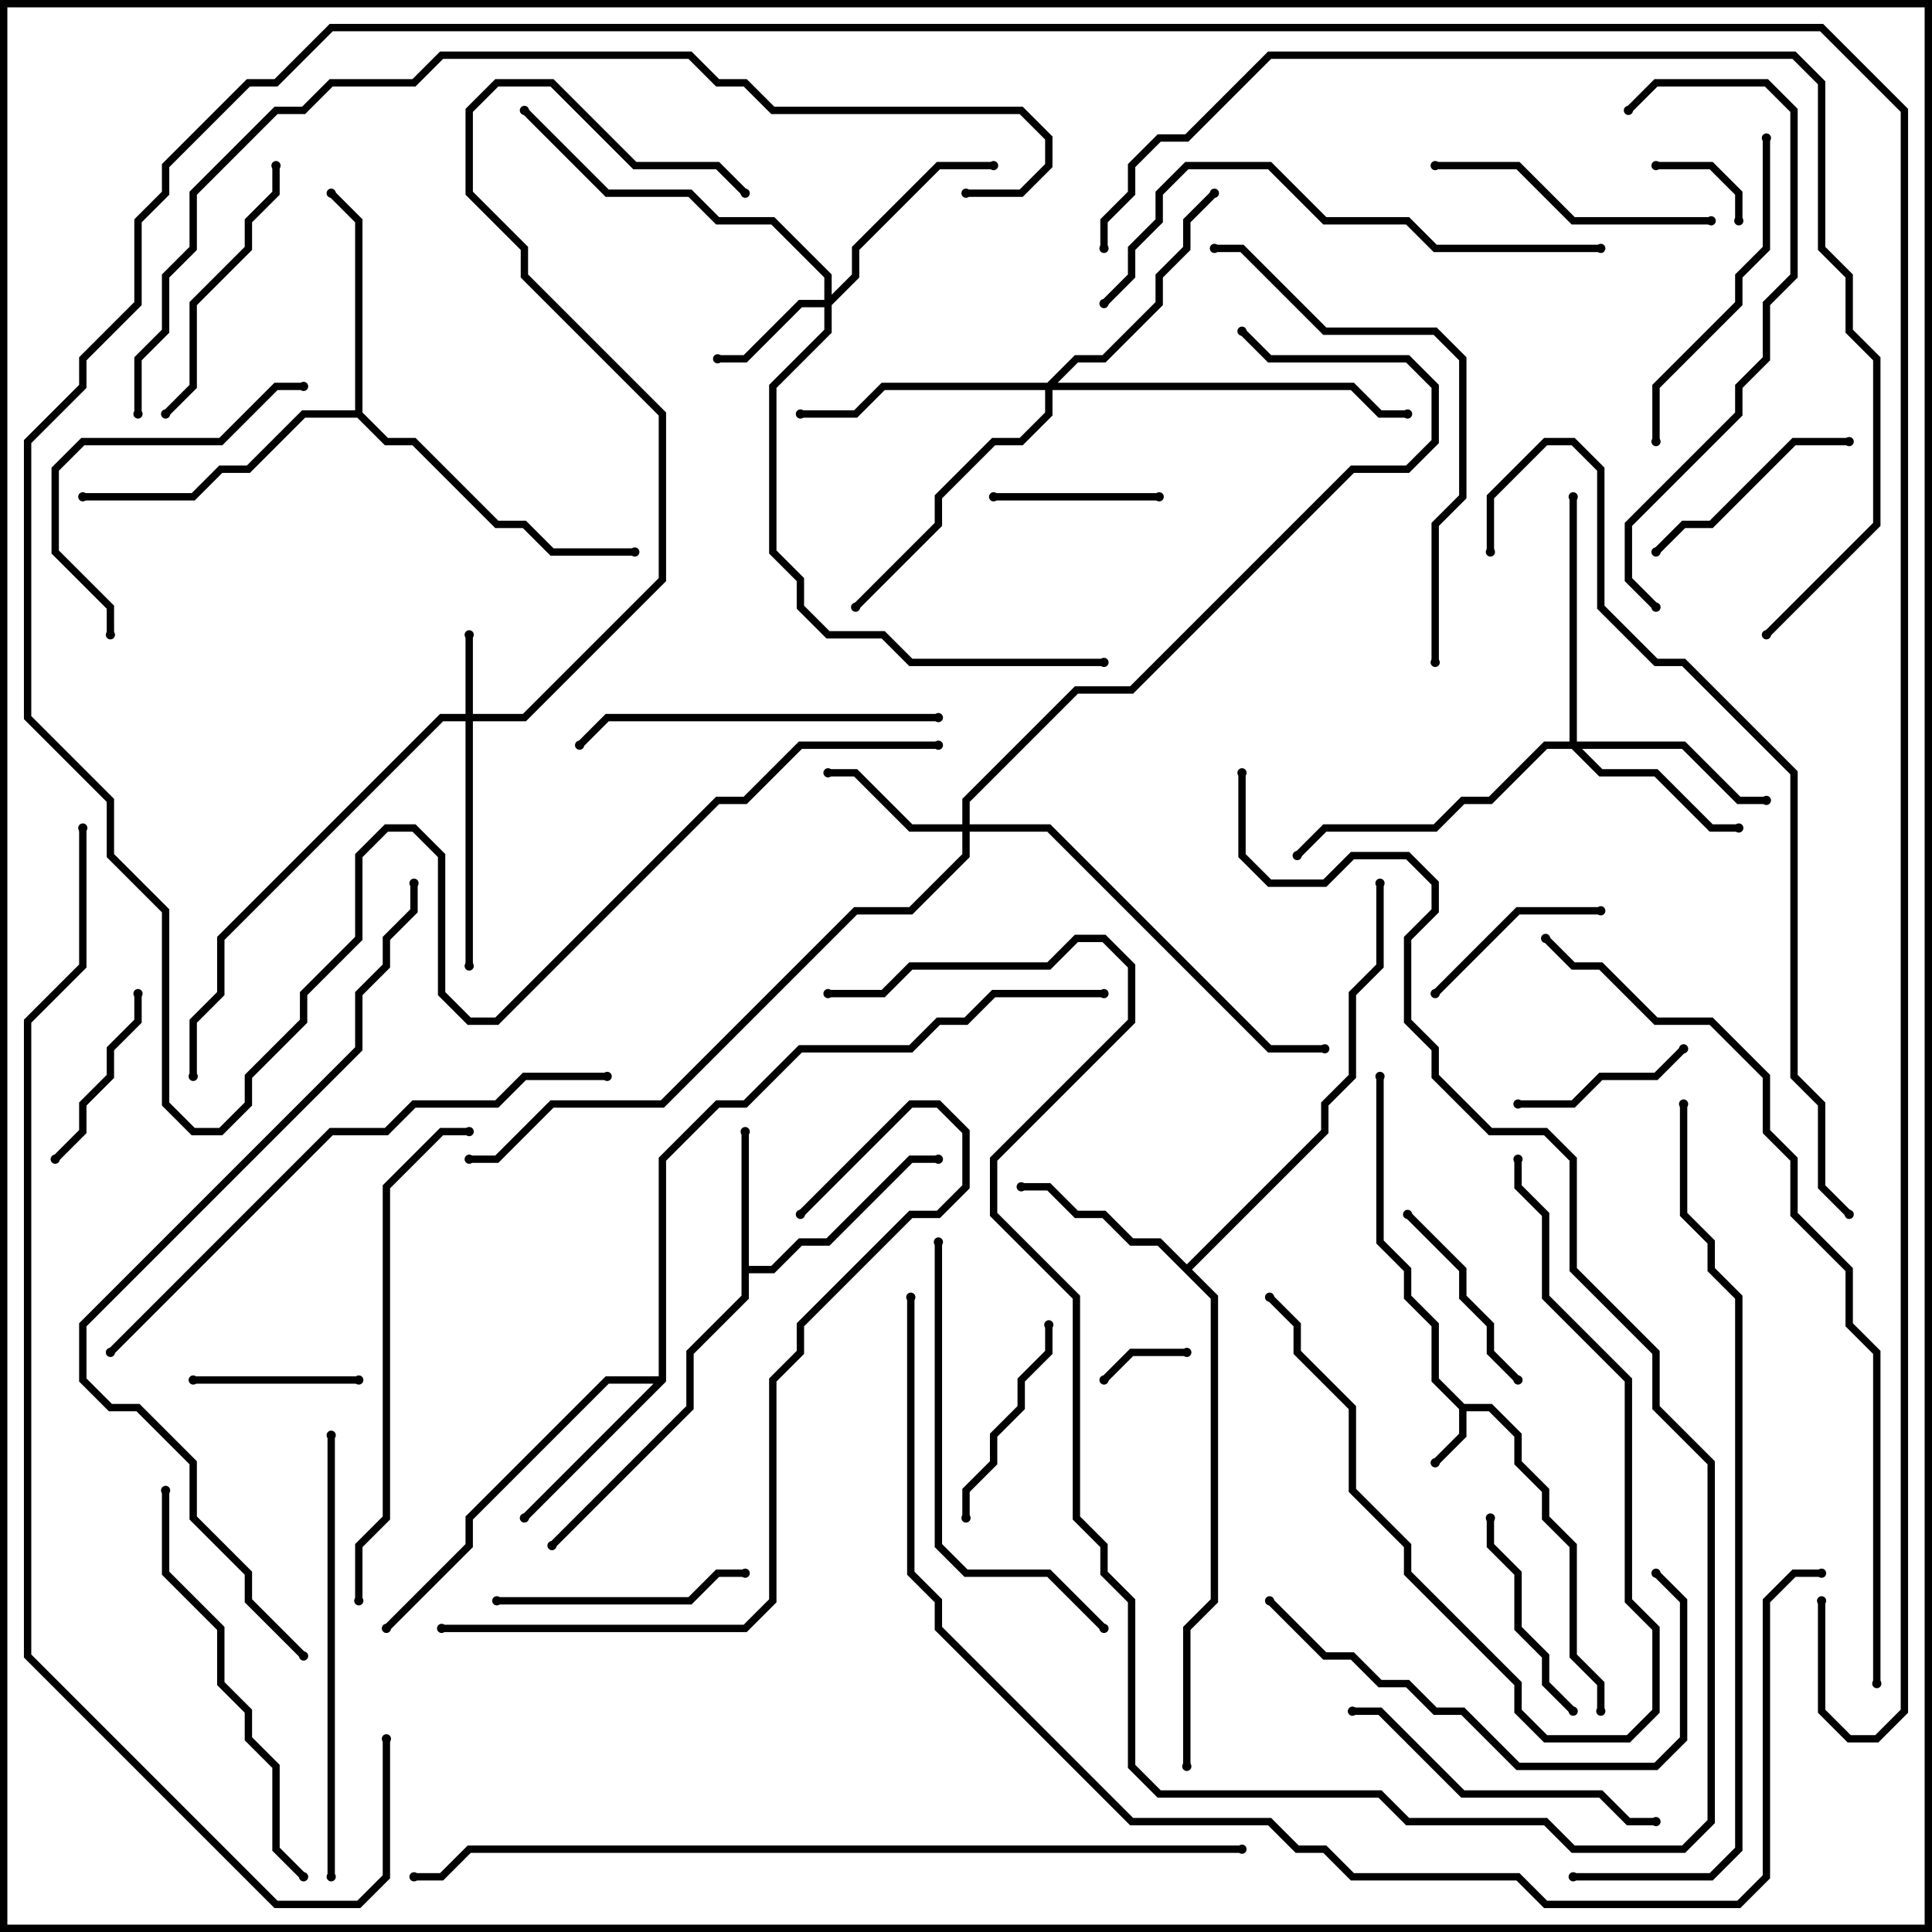 <svg version="1.1" width="105" height="105" xmlns="http://www.w3.org/2000/svg"><path d="M79.583,76.3L81.083,76.3L82.7,77.917L82.7,79.417L84.2,80.917L84.2,82.417L85.7,83.917L85.7,89.917L87.2,91.417L87.2,93L86.8,93L86.8,91.583L85.3,90.083L85.3,84.083L83.8,82.583L83.8,81.083L82.3,79.583L82.3,78.083L80.917,76.7L79.7,76.7L79.7,78.083L78.141,79.641L77.859,79.359L79.3,77.917L79.3,76.583L77.8,75.083L77.8,72.083L76.3,70.583L76.3,69.083L74.8,67.583L74.8,58.5L75.2,58.5L75.2,67.417L76.7,68.917L76.7,70.417L78.2,71.917L78.2,74.917z" stroke="none"/><path d="M40.3,61.5L40.7,61.5L40.7,68.8L41.917,68.8L43.417,67.3L44.917,67.3L49.417,62.8L51,62.8L51,63.2L49.583,63.2L45.083,67.7L43.583,67.7L42.083,69.2L40.7,69.2L40.7,70.583L37.7,73.583L37.7,76.583L30.141,84.141L29.859,83.859L37.3,76.417L37.3,73.417L40.3,70.417z" stroke="none"/><path d="M64.5,68.717L71.8,61.417L71.8,59.917L73.3,58.417L73.3,53.917L74.8,52.417L74.8,48L75.2,48L75.2,52.583L73.7,54.083L73.7,58.583L72.2,60.083L72.2,61.583L64.783,69L66.2,70.417L66.2,87.083L64.7,88.583L64.7,96L64.3,96L64.3,88.417L65.8,86.917L65.8,70.583L62.917,67.7L61.417,67.7L59.917,66.2L58.417,66.2L56.917,64.7L55.5,64.7L55.5,64.3L57.083,64.3L58.583,65.8L60.083,65.8L61.583,67.3L63.083,67.3z" stroke="none"/><path d="M35.8,74.8L35.8,62.917L38.917,59.8L40.417,59.8L43.417,56.8L49.417,56.8L50.917,55.3L52.417,55.3L53.917,53.8L60,53.8L60,54.2L54.083,54.2L52.583,55.7L51.083,55.7L49.583,57.2L43.583,57.2L40.583,60.2L39.083,60.2L36.2,63.083L36.2,75.083L28.641,82.641L28.359,82.359L35.517,75.2L33.083,75.2L25.7,82.583L25.7,84.083L21.141,88.641L20.859,88.359L25.3,83.917L25.3,82.417L32.917,74.8z" stroke="none"/><path d="M19.3,22.3L19.3,12.083L17.859,10.641L18.141,10.359L19.7,11.917L19.7,22.417L21.083,23.8L22.583,23.8L27.083,28.3L28.583,28.3L30.083,29.8L34.5,29.8L34.5,30.2L29.917,30.2L28.417,28.7L26.917,28.7L22.417,24.2L20.917,24.2L19.417,22.7L16.583,22.7L13.583,25.7L12.083,25.7L10.583,27.2L4.5,27.2L4.5,26.8L10.417,26.8L11.917,25.3L13.417,25.3L16.417,22.3z" stroke="none"/><path d="M25.3,38.8L25.3,34.5L25.7,34.5L25.7,38.8L28.417,38.8L35.8,31.417L35.8,22.583L28.3,15.083L28.3,13.583L25.3,10.583L25.3,5.917L26.917,4.3L30.083,4.3L34.583,8.8L39.083,8.8L40.641,10.359L40.359,10.641L38.917,9.2L34.417,9.2L29.917,4.7L27.083,4.7L25.7,6.083L25.7,10.417L28.7,13.417L28.7,14.917L36.2,22.417L36.2,31.583L28.583,39.2L25.7,39.2L25.7,52.5L25.3,52.5L25.3,39.2L24.083,39.2L12.2,51.083L12.2,54.083L10.7,55.583L10.7,58.5L10.3,58.5L10.3,55.417L11.8,53.917L11.8,50.917L23.917,38.8z" stroke="none"/><path d="M44.8,16.3L44.8,15.083L41.917,12.2L38.917,12.2L37.417,10.7L32.917,10.7L28.359,6.141L28.641,5.859L33.083,10.3L37.583,10.3L39.083,11.8L42.083,11.8L45.2,14.917L45.2,16.017L46.3,14.917L46.3,13.417L50.917,8.8L54,8.8L54,9.2L51.083,9.2L46.7,13.583L46.7,15.083L45.2,16.583L45.2,18.083L42.2,21.083L42.2,29.917L43.7,31.417L43.7,32.917L45.083,34.3L48.083,34.3L49.583,35.8L60,35.8L60,36.2L49.417,36.2L47.917,34.7L44.917,34.7L43.3,33.083L43.3,31.583L41.8,30.083L41.8,20.917L44.8,17.917L44.8,16.7L43.583,16.7L40.583,19.7L39,19.7L39,19.3L40.417,19.3L43.417,16.3z" stroke="none"/><path d="M52.3,44.8L52.3,43.417L58.417,37.3L61.417,37.3L73.417,25.3L76.417,25.3L77.8,23.917L77.8,21.083L76.417,19.7L68.917,19.7L67.359,18.141L67.641,17.859L69.083,19.3L76.583,19.3L78.2,20.917L78.2,24.083L76.583,25.7L73.583,25.7L61.583,37.7L58.583,37.7L52.7,43.583L52.7,44.8L57.083,44.8L69.083,56.8L72,56.8L72,57.2L68.917,57.2L56.917,45.2L52.7,45.2L52.7,46.583L49.583,49.7L46.583,49.7L36.083,60.2L30.083,60.2L27.083,63.2L25.5,63.2L25.5,62.8L26.917,62.8L29.917,59.8L35.917,59.8L46.417,49.3L49.417,49.3L52.3,46.417L52.3,45.2L49.417,45.2L46.417,42.2L45,42.2L45,41.8L46.583,41.8L49.583,44.8z" stroke="none"/><path d="M85.3,40.3L85.3,27L85.7,27L85.7,40.3L91.583,40.3L94.583,43.3L96,43.3L96,43.7L94.417,43.7L91.417,40.7L85.983,40.7L87.083,41.8L90.083,41.8L93.083,44.8L94.5,44.8L94.5,45.2L92.917,45.2L89.917,42.2L86.917,42.2L85.417,40.7L84.083,40.7L81.083,43.7L79.583,43.7L78.083,45.2L72.083,45.2L70.641,46.641L70.359,46.359L71.917,44.8L77.917,44.8L79.417,43.3L80.917,43.3L83.917,40.3z" stroke="none"/><path d="M56.917,20.8L58.417,19.3L59.917,19.3L62.8,16.417L62.8,14.917L64.3,13.417L64.3,11.917L65.859,10.359L66.141,10.641L64.7,12.083L64.7,13.583L63.2,15.083L63.2,16.583L60.083,19.7L58.583,19.7L57.483,20.8L73.583,20.8L75.083,22.3L76.5,22.3L76.5,22.7L74.917,22.7L73.417,21.2L57.2,21.2L57.2,22.583L55.583,24.2L54.083,24.2L51.2,27.083L51.2,28.583L46.641,33.141L46.359,32.859L50.8,28.417L50.8,26.917L53.917,23.8L55.417,23.8L56.8,22.417L56.8,21.2L48.083,21.2L46.583,22.7L43.5,22.7L43.5,22.3L46.417,22.3L47.917,20.8z" stroke="none"/><path d="M64.5,73.3L64.5,73.7L61.583,73.7L60.141,75.141L59.859,74.859L61.417,73.3z" stroke="none"/><path d="M94.7,12L94.3,12L94.3,10.583L92.917,9.2L90,9.2L90,8.8L93.083,8.8L94.7,10.417z" stroke="none"/><path d="M19.5,74.8L19.5,75.2L10.5,75.2L10.5,74.8z" stroke="none"/><path d="M54,27.2L54,26.8L63,26.8L63,27.2z" stroke="none"/><path d="M82.5,60.2L82.5,59.8L85.417,59.8L86.917,58.3L89.917,58.3L91.359,56.859L91.641,57.141L90.083,58.7L87.083,58.7L85.583,60.2z" stroke="none"/><path d="M7.3,54L7.7,54L7.7,55.583L6.2,57.083L6.2,58.583L4.7,60.083L4.7,61.583L3.141,63.141L2.859,62.859L4.3,61.417L4.3,59.917L5.8,58.417L5.8,56.917L7.3,55.417z" stroke="none"/><path d="M87,49.3L87,49.7L82.583,49.7L78.141,54.141L77.859,53.859L82.417,49.3z" stroke="none"/><path d="M82.641,74.859L82.359,75.141L80.8,73.583L80.8,72.083L79.3,70.583L79.3,69.083L76.359,66.141L76.641,65.859L79.7,68.917L79.7,70.417L81.2,71.917L81.2,73.417z" stroke="none"/><path d="M80.8,82.5L81.2,82.5L81.2,83.917L82.7,85.417L82.7,88.417L84.2,89.917L84.2,91.417L85.641,92.859L85.359,93.141L83.8,91.583L83.8,90.083L82.3,88.583L82.3,85.583L80.8,84.083z" stroke="none"/><path d="M52.7,82.5L52.3,82.5L52.3,80.917L53.8,79.417L53.8,77.917L55.3,76.417L55.3,74.917L56.8,73.417L56.8,72L57.2,72L57.2,73.583L55.7,75.083L55.7,76.583L54.2,78.083L54.2,79.583L52.7,81.083z" stroke="none"/><path d="M100.5,23.8L100.5,24.2L97.583,24.2L93.083,28.7L91.583,28.7L90.141,30.141L89.859,29.859L91.417,28.3L92.917,28.3L97.417,23.8z" stroke="none"/><path d="M27,87.2L27,86.8L37.417,86.8L38.917,85.3L40.5,85.3L40.5,85.7L39.083,85.7L37.583,87.2z" stroke="none"/><path d="M14.8,9L15.2,9L15.2,10.583L13.7,12.083L13.7,13.583L10.7,16.583L10.7,21.083L9.141,22.641L8.859,22.359L10.3,20.917L10.3,16.417L13.3,13.417L13.3,11.917L14.8,10.417z" stroke="none"/><path d="M93,11.8L93,12.2L85.417,12.2L82.417,9.2L78,9.2L78,8.8L82.583,8.8L85.583,11.8z" stroke="none"/><path d="M68.859,70.641L69.141,70.359L70.7,71.917L70.7,73.417L73.7,76.417L73.7,80.917L76.7,83.917L76.7,85.417L82.7,91.417L82.7,92.917L84.083,94.3L88.417,94.3L89.8,92.917L89.8,88.583L88.3,87.083L88.3,75.083L83.8,70.583L83.8,66.083L82.3,64.583L82.3,63L82.7,63L82.7,64.417L84.2,65.917L84.2,70.417L88.7,74.917L88.7,86.917L90.2,88.417L90.2,93.083L88.583,94.7L83.917,94.7L82.3,93.083L82.3,91.583L76.3,85.583L76.3,84.083L73.3,81.083L73.3,76.583L70.3,73.583L70.3,72.083z" stroke="none"/><path d="M6.2,34.5L5.8,34.5L5.8,33.083L2.8,30.083L2.8,25.417L4.417,23.8L11.917,23.8L14.917,20.8L16.5,20.8L16.5,21.2L15.083,21.2L12.083,24.2L4.583,24.2L3.2,25.583L3.2,29.917L6.2,32.917z" stroke="none"/><path d="M73.5,93.2L73.5,92.8L75.083,92.8L79.583,97.3L87.083,97.3L88.583,98.8L90,98.8L90,99.2L88.417,99.2L86.917,97.7L79.417,97.7L74.917,93.2z" stroke="none"/><path d="M95.8,7.5L96.2,7.5L96.2,13.583L94.7,15.083L94.7,16.583L90.2,21.083L90.2,24L89.8,24L89.8,20.917L94.3,16.417L94.3,14.917L95.8,13.417z" stroke="none"/><path d="M51,38.8L51,39.2L33.083,39.2L31.641,40.641L31.359,40.359L32.917,38.8z" stroke="none"/><path d="M68.859,87.141L69.141,86.859L72.083,89.8L73.583,89.8L75.083,91.3L76.583,91.3L78.083,92.8L79.583,92.8L82.583,95.8L89.917,95.8L91.3,94.417L91.3,87.083L89.859,85.641L90.141,85.359L91.7,86.917L91.7,94.583L90.083,96.2L82.417,96.2L79.417,93.2L77.917,93.2L76.417,91.7L74.917,91.7L73.417,90.2L71.917,90.2z" stroke="none"/><path d="M16.641,101.859L16.359,102.141L14.8,100.583L14.8,96.083L13.3,94.583L13.3,93.083L11.8,91.583L11.8,88.583L8.8,85.583L8.8,81L9.2,81L9.2,85.417L12.2,88.417L12.2,91.417L13.7,92.917L13.7,94.417L15.2,95.917L15.2,100.417z" stroke="none"/><path d="M60.141,88.359L59.859,88.641L56.917,85.7L52.417,85.7L50.8,84.083L50.8,67.5L51.2,67.5L51.2,83.917L52.583,85.3L57.083,85.3z" stroke="none"/><path d="M18.2,102L17.8,102L17.8,78L18.2,78z" stroke="none"/><path d="M45,54.2L45,53.8L47.917,53.8L49.417,52.3L56.917,52.3L58.417,50.8L60.083,50.8L61.7,52.417L61.7,55.583L54.2,63.083L54.2,65.917L58.7,70.417L58.7,82.417L60.2,83.917L60.2,85.417L61.7,86.917L61.7,95.917L63.083,97.3L75.083,97.3L76.583,98.8L84.083,98.8L85.583,100.3L91.417,100.3L92.8,98.917L92.8,79.583L89.8,76.583L89.8,73.583L85.3,69.083L85.3,63.083L83.917,61.7L80.917,61.7L77.8,58.583L77.8,57.083L76.3,55.583L76.3,50.917L77.8,49.417L77.8,48.083L76.417,46.7L73.583,46.7L72.083,48.2L68.917,48.2L67.3,46.583L67.3,42L67.7,42L67.7,46.417L69.083,47.8L71.917,47.8L73.417,46.3L76.583,46.3L78.2,47.917L78.2,49.583L76.7,51.083L76.7,55.417L78.2,56.917L78.2,58.417L81.083,61.3L84.083,61.3L85.7,62.917L85.7,68.917L90.2,73.417L90.2,76.417L93.2,79.417L93.2,99.083L91.583,100.7L85.417,100.7L83.917,99.2L76.417,99.2L74.917,97.7L62.917,97.7L61.3,96.083L61.3,87.083L59.8,85.583L59.8,84.083L58.3,82.583L58.3,70.583L53.8,66.083L53.8,62.917L61.3,55.417L61.3,52.583L59.917,51.2L58.583,51.2L57.083,52.7L49.583,52.7L48.083,54.2z" stroke="none"/><path d="M78.2,36L77.8,36L77.8,28.417L79.3,26.917L79.3,19.583L77.917,18.2L71.917,18.2L67.417,13.7L66,13.7L66,13.3L67.583,13.3L72.083,17.8L78.083,17.8L79.7,19.417L79.7,27.083L78.2,28.583z" stroke="none"/><path d="M19.7,87L19.3,87L19.3,83.917L20.8,82.417L20.8,64.417L23.917,61.3L25.5,61.3L25.5,61.7L24.083,61.7L21.2,64.583L21.2,82.583L19.7,84.083z" stroke="none"/><path d="M90.141,32.859L89.859,33.141L88.3,31.583L88.3,28.417L94.3,22.417L94.3,20.917L95.8,19.417L95.8,16.417L97.3,14.917L97.3,6.083L95.917,4.7L90.083,4.7L88.641,6.141L88.359,5.859L89.917,4.3L96.083,4.3L97.7,5.917L97.7,15.083L96.2,16.583L96.2,19.583L94.7,21.083L94.7,22.583L88.7,28.583L88.7,31.417z" stroke="none"/><path d="M60.141,16.641L59.859,16.359L61.3,14.917L61.3,13.417L62.8,11.917L62.8,10.417L64.417,8.8L69.083,8.8L72.083,11.8L76.583,11.8L78.083,13.3L87,13.3L87,13.7L77.917,13.7L76.417,12.2L71.917,12.2L68.917,9.2L64.583,9.2L63.2,10.583L63.2,12.083L61.7,13.583L61.7,15.083z" stroke="none"/><path d="M24,88.7L24,88.3L40.417,88.3L41.8,86.917L41.8,74.917L43.3,73.417L43.3,71.917L49.417,65.8L50.917,65.8L52.3,64.417L52.3,61.583L50.917,60.2L49.583,60.2L43.641,66.141L43.359,65.859L49.417,59.8L51.083,59.8L52.7,61.417L52.7,64.583L51.083,66.2L49.583,66.2L43.7,72.083L43.7,73.583L42.2,75.083L42.2,87.083L40.583,88.7z" stroke="none"/><path d="M6.141,73.641L5.859,73.359L17.917,61.3L20.917,61.3L22.417,59.8L26.917,59.8L28.417,58.3L33,58.3L33,58.7L28.583,58.7L27.083,60.2L22.583,60.2L21.083,61.7L18.083,61.7z" stroke="none"/><path d="M81.2,30L80.8,30L80.8,26.917L83.917,23.8L85.583,23.8L87.2,25.417L87.2,32.917L90.083,35.8L91.583,35.8L97.7,41.917L97.7,58.417L99.2,59.917L99.2,64.417L100.641,65.859L100.359,66.141L98.8,64.583L98.8,60.083L97.3,58.583L97.3,42.083L91.417,36.2L89.917,36.2L86.8,33.083L86.8,25.583L85.417,24.2L84.083,24.2L81.2,27.083z" stroke="none"/><path d="M96.141,34.641L95.859,34.359L101.8,28.417L101.8,19.583L100.3,18.083L100.3,15.083L98.8,13.583L98.8,4.583L97.417,3.2L69.083,3.2L64.583,7.7L63.083,7.7L61.7,9.083L61.7,10.583L60.2,12.083L60.2,13.5L59.8,13.5L59.8,11.917L61.3,10.417L61.3,8.917L62.917,7.3L64.417,7.3L68.917,2.8L97.583,2.8L99.2,4.417L99.2,13.417L100.7,14.917L100.7,17.917L102.2,19.417L102.2,28.583z" stroke="none"/><path d="M91.3,60L91.7,60L91.7,65.917L93.2,67.417L93.2,68.917L94.7,70.417L94.7,100.583L93.083,102.2L85.5,102.2L85.5,101.8L92.917,101.8L94.3,100.417L94.3,70.583L92.8,69.083L92.8,67.583L91.3,66.083z" stroke="none"/><path d="M16.641,89.859L16.359,90.141L13.3,87.083L13.3,85.583L10.3,82.583L10.3,79.583L7.417,76.7L5.917,76.7L4.3,75.083L4.3,71.917L19.3,56.917L19.3,53.917L20.8,52.417L20.8,50.917L22.3,49.417L22.3,48L22.7,48L22.7,49.583L21.2,51.083L21.2,52.583L19.7,54.083L19.7,57.083L4.7,72.083L4.7,74.917L6.083,76.3L7.583,76.3L10.7,79.417L10.7,82.417L13.7,85.417L13.7,86.917z" stroke="none"/><path d="M102.2,91.5L101.8,91.5L101.8,73.583L100.3,72.083L100.3,69.083L97.3,66.083L97.3,63.083L95.8,61.583L95.8,58.583L92.917,55.7L89.917,55.7L86.917,52.7L85.417,52.7L83.859,51.141L84.141,50.859L85.583,52.3L87.083,52.3L90.083,55.3L93.083,55.3L96.2,58.417L96.2,61.417L97.7,62.917L97.7,65.917L100.7,68.917L100.7,71.917L102.2,73.417z" stroke="none"/><path d="M67.5,100.3L67.5,100.7L25.583,100.7L24.083,102.2L22.5,102.2L22.5,101.8L23.917,101.8L25.417,100.3z" stroke="none"/><path d="M52.5,10.7L52.5,10.3L55.417,10.3L56.8,8.917L56.8,7.583L55.417,6.2L41.917,6.2L40.417,4.7L38.917,4.7L37.417,3.2L24.083,3.2L22.583,4.7L18.083,4.7L16.583,6.2L15.083,6.2L10.7,10.583L10.7,13.583L9.2,15.083L9.2,18.083L7.7,19.583L7.7,22.5L7.3,22.5L7.3,19.417L8.8,17.917L8.8,14.917L10.3,13.417L10.3,10.417L14.917,5.8L16.417,5.8L17.917,4.3L22.417,4.3L23.917,2.8L37.583,2.8L39.083,4.3L40.583,4.3L42.083,5.8L55.583,5.8L57.2,7.417L57.2,9.083L55.583,10.7z" stroke="none"/><path d="M99,85.3L99,85.7L97.583,85.7L96.2,87.083L96.2,102.083L94.583,103.7L83.917,103.7L82.417,102.2L73.417,102.2L71.917,100.7L70.417,100.7L68.917,99.2L61.417,99.2L50.8,88.583L50.8,87.083L49.3,85.583L49.3,70.5L49.7,70.5L49.7,85.417L51.2,86.917L51.2,88.417L61.583,98.8L69.083,98.8L70.583,100.3L72.083,100.3L73.583,101.8L82.583,101.8L84.083,103.3L94.417,103.3L95.8,101.917L95.8,86.917L97.417,85.3z" stroke="none"/><path d="M4.3,45L4.7,45L4.7,52.583L1.7,55.583L1.7,89.917L15.083,103.3L19.417,103.3L20.8,101.917L20.8,94.5L21.2,94.5L21.2,102.083L19.583,103.7L14.917,103.7L1.3,90.083L1.3,55.417L4.3,52.417z" stroke="none"/><path d="M98.8,87L99.2,87L99.2,92.917L100.583,94.3L101.917,94.3L103.3,92.917L103.3,6.083L98.917,1.7L18.083,1.7L15.083,4.7L13.583,4.7L9.2,9.083L9.2,10.583L7.7,12.083L7.7,16.583L4.7,19.583L4.7,21.083L1.7,24.083L1.7,38.917L6.2,43.417L6.2,46.417L9.2,49.417L9.2,59.917L10.583,61.3L11.917,61.3L13.3,59.917L13.3,58.417L16.3,55.417L16.3,53.917L19.3,50.917L19.3,46.417L20.917,44.8L22.583,44.8L24.2,46.417L24.2,53.917L25.583,55.3L26.917,55.3L38.917,43.3L40.417,43.3L43.417,40.3L51,40.3L51,40.7L43.583,40.7L40.583,43.7L39.083,43.7L27.083,55.7L25.417,55.7L23.8,54.083L23.8,46.583L22.417,45.2L21.083,45.2L19.7,46.583L19.7,51.083L16.7,54.083L16.7,55.583L13.7,58.583L13.7,60.083L12.083,61.7L10.417,61.7L8.8,60.083L8.8,49.583L5.8,46.583L5.8,43.583L1.3,39.083L1.3,23.917L4.3,20.917L4.3,19.417L7.3,16.417L7.3,11.917L8.8,10.417L8.8,8.917L13.417,4.3L14.917,4.3L17.917,1.3L99.083,1.3L103.7,5.917L103.7,93.083L102.083,94.7L100.417,94.7L98.8,93.083z" stroke="none"/><circle cx="78" cy="79.5" r="0.25" stroke-width="0" fill="#000" /><circle cx="87" cy="93" r="0.25" stroke-width="0" fill="#000" /><circle cx="75" cy="58.5" r="0.25" stroke-width="0" fill="#000" /><circle cx="40.5" cy="61.5" r="0.25" stroke-width="0" fill="#000" /><circle cx="51" cy="63" r="0.25" stroke-width="0" fill="#000" /><circle cx="30" cy="84" r="0.25" stroke-width="0" fill="#000" /><circle cx="55.5" cy="64.5" r="0.25" stroke-width="0" fill="#000" /><circle cx="75" cy="48" r="0.25" stroke-width="0" fill="#000" /><circle cx="64.5" cy="96" r="0.25" stroke-width="0" fill="#000" /><circle cx="28.5" cy="82.5" r="0.25" stroke-width="0" fill="#000" /><circle cx="21" cy="88.5" r="0.25" stroke-width="0" fill="#000" /><circle cx="60" cy="54" r="0.25" stroke-width="0" fill="#000" /><circle cx="18" cy="10.5" r="0.25" stroke-width="0" fill="#000" /><circle cx="4.5" cy="27" r="0.25" stroke-width="0" fill="#000" /><circle cx="34.5" cy="30" r="0.25" stroke-width="0" fill="#000" /><circle cx="25.5" cy="34.5" r="0.25" stroke-width="0" fill="#000" /><circle cx="25.5" cy="52.5" r="0.25" stroke-width="0" fill="#000" /><circle cx="10.5" cy="58.5" r="0.25" stroke-width="0" fill="#000" /><circle cx="40.5" cy="10.5" r="0.25" stroke-width="0" fill="#000" /><circle cx="39" cy="19.5" r="0.25" stroke-width="0" fill="#000" /><circle cx="54" cy="9" r="0.25" stroke-width="0" fill="#000" /><circle cx="28.5" cy="6" r="0.25" stroke-width="0" fill="#000" /><circle cx="60" cy="36" r="0.25" stroke-width="0" fill="#000" /><circle cx="45" cy="42" r="0.25" stroke-width="0" fill="#000" /><circle cx="72" cy="57" r="0.25" stroke-width="0" fill="#000" /><circle cx="67.5" cy="18" r="0.25" stroke-width="0" fill="#000" /><circle cx="25.5" cy="63" r="0.25" stroke-width="0" fill="#000" /><circle cx="94.5" cy="45" r="0.25" stroke-width="0" fill="#000" /><circle cx="96" cy="43.5" r="0.25" stroke-width="0" fill="#000" /><circle cx="85.5" cy="27" r="0.25" stroke-width="0" fill="#000" /><circle cx="70.5" cy="46.5" r="0.25" stroke-width="0" fill="#000" /><circle cx="43.5" cy="22.5" r="0.25" stroke-width="0" fill="#000" /><circle cx="66" cy="10.5" r="0.25" stroke-width="0" fill="#000" /><circle cx="46.5" cy="33" r="0.25" stroke-width="0" fill="#000" /><circle cx="76.5" cy="22.5" r="0.25" stroke-width="0" fill="#000" /><circle cx="64.5" cy="73.5" r="0.25" stroke-width="0" fill="#000" /><circle cx="60" cy="75" r="0.25" stroke-width="0" fill="#000" /><circle cx="94.5" cy="12" r="0.25" stroke-width="0" fill="#000" /><circle cx="90" cy="9" r="0.25" stroke-width="0" fill="#000" /><circle cx="19.5" cy="75" r="0.25" stroke-width="0" fill="#000" /><circle cx="10.5" cy="75" r="0.25" stroke-width="0" fill="#000" /><circle cx="54" cy="27" r="0.25" stroke-width="0" fill="#000" /><circle cx="63" cy="27" r="0.25" stroke-width="0" fill="#000" /><circle cx="82.5" cy="60" r="0.25" stroke-width="0" fill="#000" /><circle cx="91.5" cy="57" r="0.25" stroke-width="0" fill="#000" /><circle cx="7.5" cy="54" r="0.25" stroke-width="0" fill="#000" /><circle cx="3" cy="63" r="0.25" stroke-width="0" fill="#000" /><circle cx="87" cy="49.5" r="0.25" stroke-width="0" fill="#000" /><circle cx="78" cy="54" r="0.25" stroke-width="0" fill="#000" /><circle cx="82.5" cy="75" r="0.25" stroke-width="0" fill="#000" /><circle cx="76.5" cy="66" r="0.25" stroke-width="0" fill="#000" /><circle cx="81" cy="82.5" r="0.25" stroke-width="0" fill="#000" /><circle cx="85.5" cy="93" r="0.25" stroke-width="0" fill="#000" /><circle cx="52.5" cy="82.5" r="0.25" stroke-width="0" fill="#000" /><circle cx="57" cy="72" r="0.25" stroke-width="0" fill="#000" /><circle cx="100.5" cy="24" r="0.25" stroke-width="0" fill="#000" /><circle cx="90" cy="30" r="0.25" stroke-width="0" fill="#000" /><circle cx="27" cy="87" r="0.25" stroke-width="0" fill="#000" /><circle cx="40.5" cy="85.5" r="0.25" stroke-width="0" fill="#000" /><circle cx="15" cy="9" r="0.25" stroke-width="0" fill="#000" /><circle cx="9" cy="22.5" r="0.25" stroke-width="0" fill="#000" /><circle cx="93" cy="12" r="0.25" stroke-width="0" fill="#000" /><circle cx="78" cy="9" r="0.25" stroke-width="0" fill="#000" /><circle cx="69" cy="70.5" r="0.25" stroke-width="0" fill="#000" /><circle cx="82.5" cy="63" r="0.25" stroke-width="0" fill="#000" /><circle cx="6" cy="34.5" r="0.25" stroke-width="0" fill="#000" /><circle cx="16.5" cy="21" r="0.25" stroke-width="0" fill="#000" /><circle cx="73.5" cy="93" r="0.25" stroke-width="0" fill="#000" /><circle cx="90" cy="99" r="0.25" stroke-width="0" fill="#000" /><circle cx="96" cy="7.5" r="0.25" stroke-width="0" fill="#000" /><circle cx="90" cy="24" r="0.25" stroke-width="0" fill="#000" /><circle cx="51" cy="39" r="0.25" stroke-width="0" fill="#000" /><circle cx="31.5" cy="40.5" r="0.25" stroke-width="0" fill="#000" /><circle cx="69" cy="87" r="0.25" stroke-width="0" fill="#000" /><circle cx="90" cy="85.5" r="0.25" stroke-width="0" fill="#000" /><circle cx="16.5" cy="102" r="0.25" stroke-width="0" fill="#000" /><circle cx="9" cy="81" r="0.25" stroke-width="0" fill="#000" /><circle cx="60" cy="88.5" r="0.25" stroke-width="0" fill="#000" /><circle cx="51" cy="67.5" r="0.25" stroke-width="0" fill="#000" /><circle cx="18" cy="102" r="0.25" stroke-width="0" fill="#000" /><circle cx="18" cy="78" r="0.25" stroke-width="0" fill="#000" /><circle cx="45" cy="54" r="0.25" stroke-width="0" fill="#000" /><circle cx="67.5" cy="42" r="0.25" stroke-width="0" fill="#000" /><circle cx="78" cy="36" r="0.25" stroke-width="0" fill="#000" /><circle cx="66" cy="13.5" r="0.25" stroke-width="0" fill="#000" /><circle cx="19.5" cy="87" r="0.25" stroke-width="0" fill="#000" /><circle cx="25.5" cy="61.5" r="0.25" stroke-width="0" fill="#000" /><circle cx="90" cy="33" r="0.25" stroke-width="0" fill="#000" /><circle cx="88.5" cy="6" r="0.25" stroke-width="0" fill="#000" /><circle cx="60" cy="16.5" r="0.25" stroke-width="0" fill="#000" /><circle cx="87" cy="13.5" r="0.25" stroke-width="0" fill="#000" /><circle cx="24" cy="88.5" r="0.25" stroke-width="0" fill="#000" /><circle cx="43.5" cy="66" r="0.25" stroke-width="0" fill="#000" /><circle cx="6" cy="73.5" r="0.25" stroke-width="0" fill="#000" /><circle cx="33" cy="58.5" r="0.25" stroke-width="0" fill="#000" /><circle cx="81" cy="30" r="0.25" stroke-width="0" fill="#000" /><circle cx="100.5" cy="66" r="0.25" stroke-width="0" fill="#000" /><circle cx="96" cy="34.5" r="0.25" stroke-width="0" fill="#000" /><circle cx="60" cy="13.5" r="0.25" stroke-width="0" fill="#000" /><circle cx="91.5" cy="60" r="0.25" stroke-width="0" fill="#000" /><circle cx="85.5" cy="102" r="0.25" stroke-width="0" fill="#000" /><circle cx="16.5" cy="90" r="0.25" stroke-width="0" fill="#000" /><circle cx="22.5" cy="48" r="0.25" stroke-width="0" fill="#000" /><circle cx="102" cy="91.5" r="0.25" stroke-width="0" fill="#000" /><circle cx="84" cy="51" r="0.25" stroke-width="0" fill="#000" /><circle cx="67.5" cy="100.5" r="0.25" stroke-width="0" fill="#000" /><circle cx="22.5" cy="102" r="0.25" stroke-width="0" fill="#000" /><circle cx="52.5" cy="10.5" r="0.25" stroke-width="0" fill="#000" /><circle cx="7.5" cy="22.5" r="0.25" stroke-width="0" fill="#000" /><circle cx="99" cy="85.5" r="0.25" stroke-width="0" fill="#000" /><circle cx="49.5" cy="70.5" r="0.25" stroke-width="0" fill="#000" /><circle cx="4.5" cy="45" r="0.25" stroke-width="0" fill="#000" /><circle cx="21" cy="94.5" r="0.25" stroke-width="0" fill="#000" /><circle cx="99" cy="87" r="0.25" stroke-width="0" fill="#000" /><circle cx="51" cy="40.5" r="0.25" stroke-width="0" fill="#000" /><rect x="0" y="0" width="105" height="105" stroke-width="0.8" stroke="#000" fill="none" /></svg>